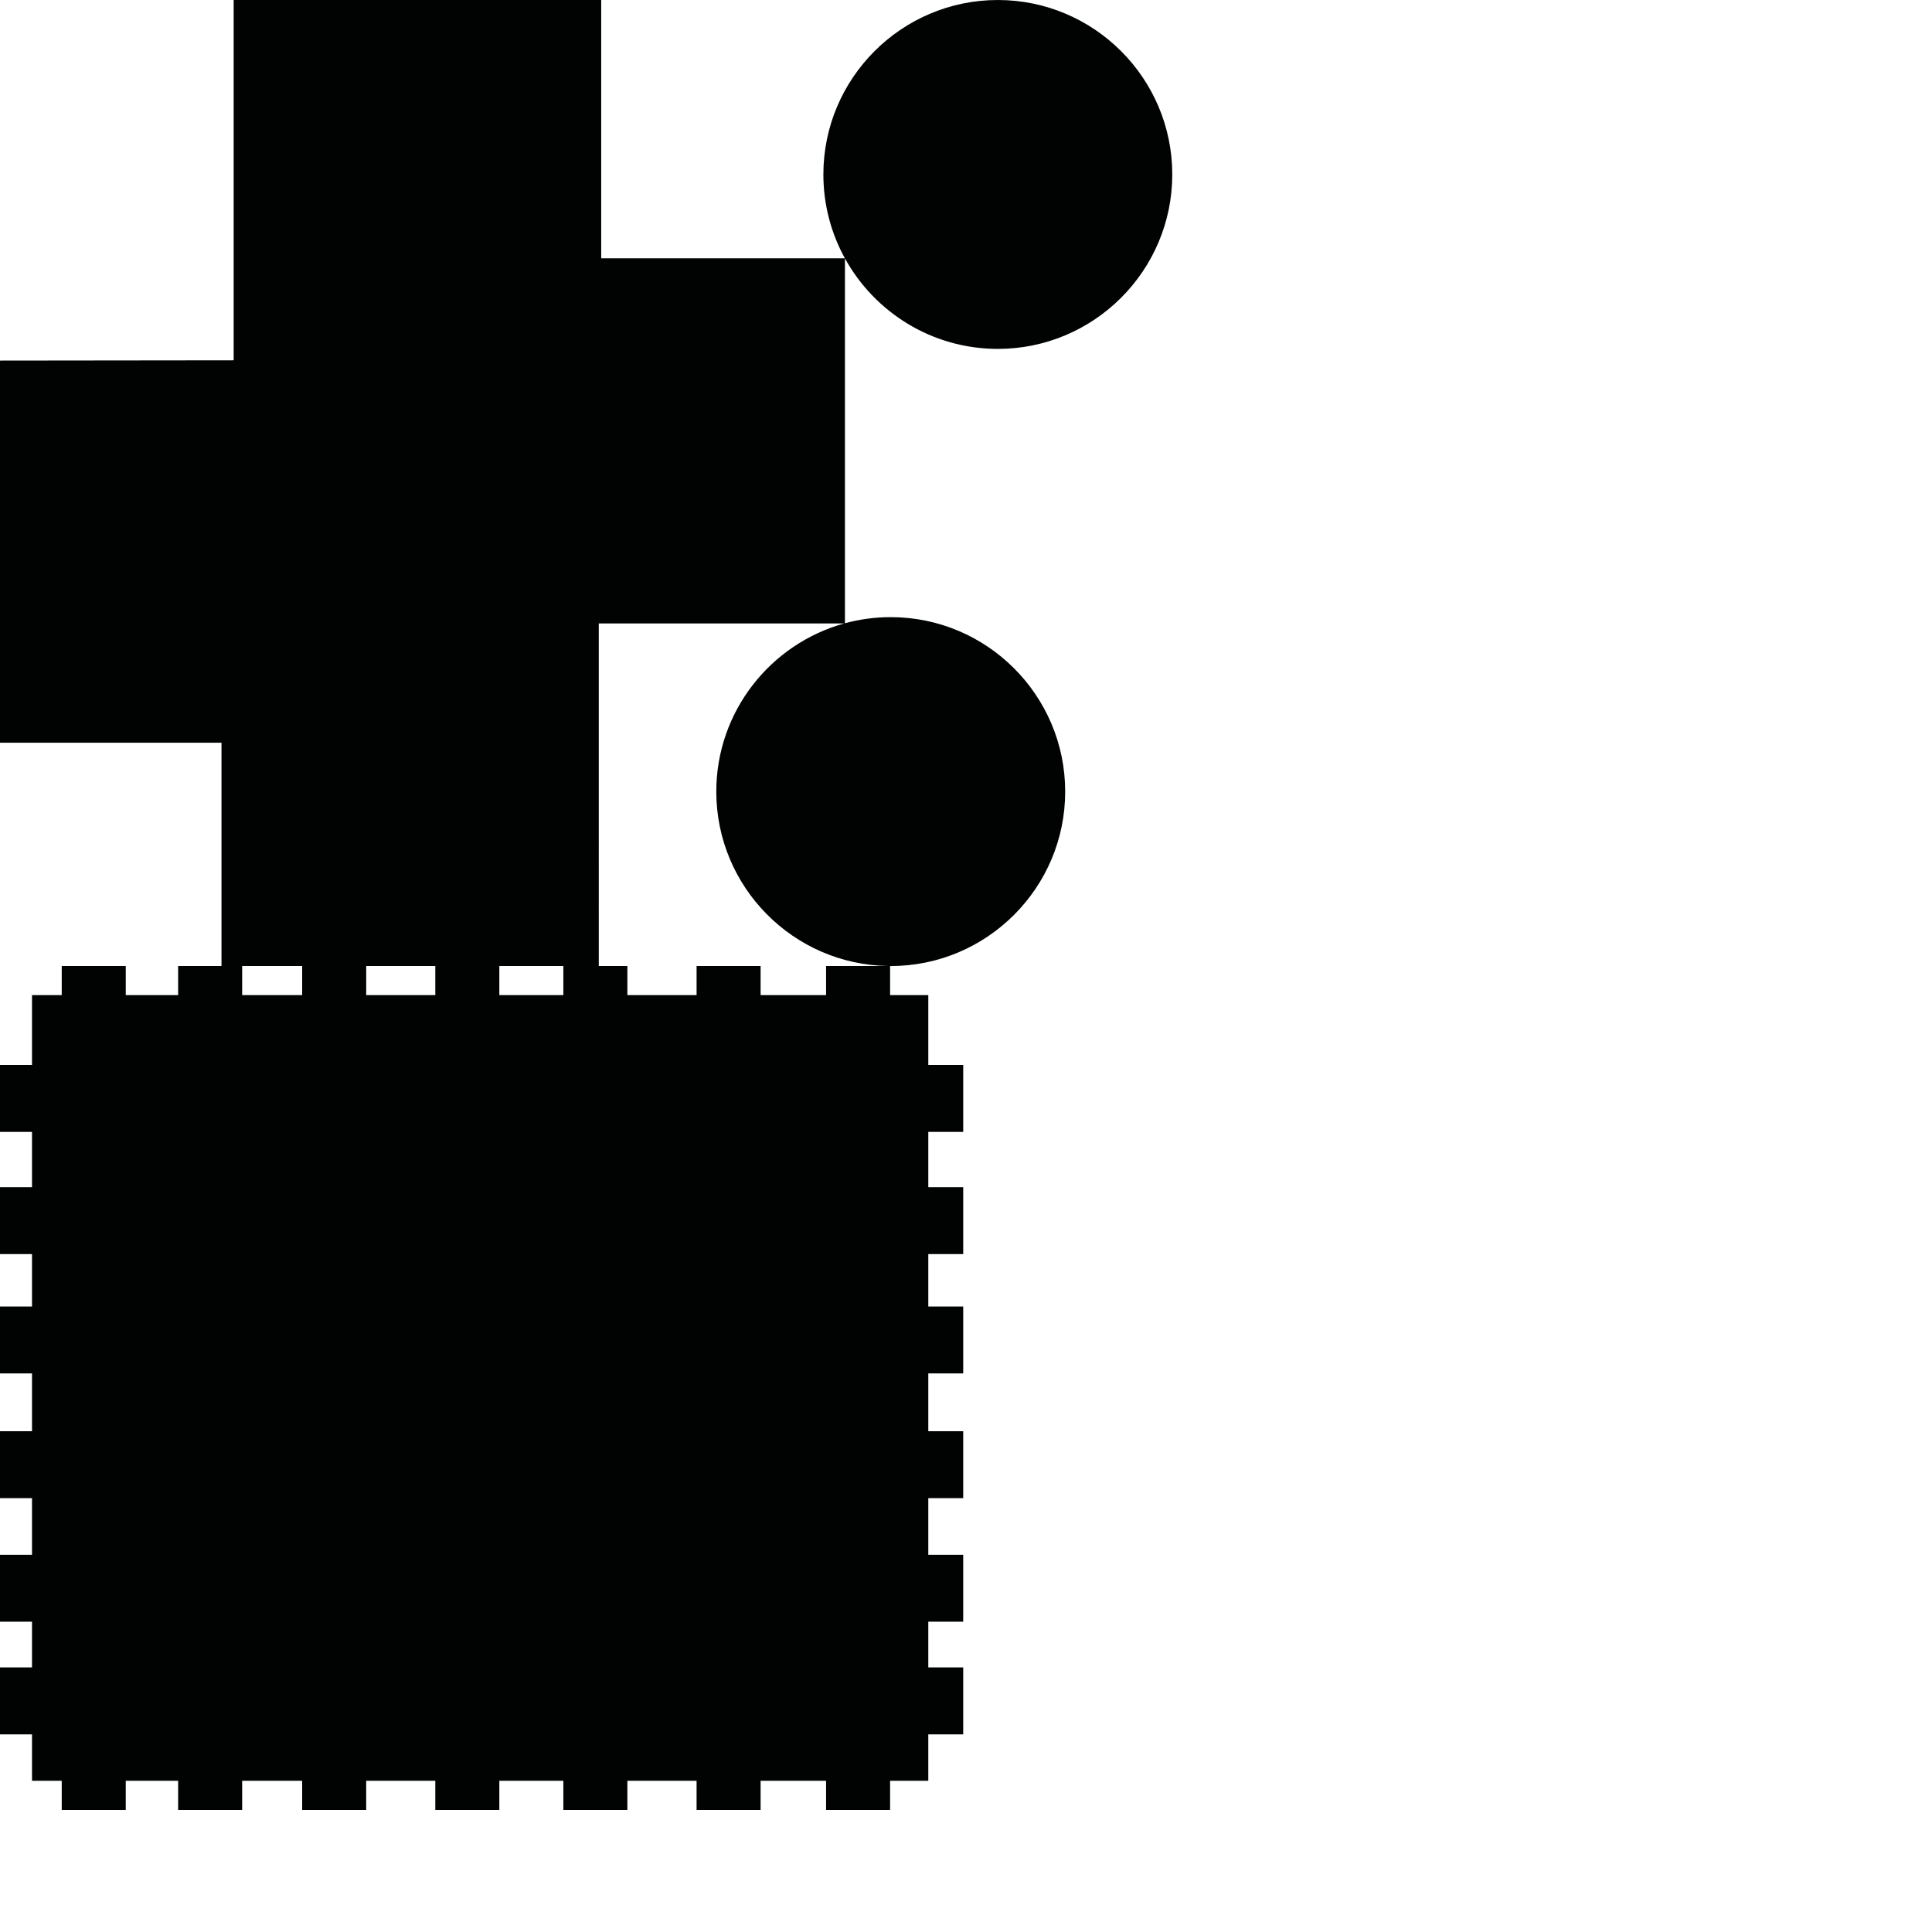 <?xml version="1.0" encoding="utf-8"?>
<!-- Generator: Adobe Illustrator 16.0.0, SVG Export Plug-In . SVG Version: 6.00 Build 0)  -->
<!DOCTYPE svg PUBLIC "-//W3C//DTD SVG 1.1//EN" "http://www.w3.org/Graphics/SVG/1.1/DTD/svg11.dtd">
<svg version="1.1" id="Calque_1" xmlns="http://www.w3.org/2000/svg" xmlns:xlink="http://www.w3.org/1999/xlink" x="0px" y="0px"
	 width="1190.551px" height="1190.551px" viewBox="0 0 1190.551 1190.551" enable-background="new 0 0 1190.551 1190.551"
	 xml:space="preserve">
<path fill="#010202" d="M614.885,215c59.275,0,107.5-48.227,107.5-107.5c0-59.275-48.225-107.5-107.5-107.5
	c-59.274,0-107.5,48.225-107.5,107.5c0,18.726,4.817,36.346,13.271,51.694H370.481V0H143.992v222.028L0,222.191V457.68h136.493
	v137.598h-26.722v17.931H77.497v-17.931H38.043v17.931H19.725v43.038H0v41.245h19.725v34.072H0v41.243h19.725v32.278H0v41.244
	h19.725v35.641H0v41.246h19.725v34.885H0v41.244h19.725v28.164H0v41.242h19.725v28.633h18.318v17.929h39.454v-17.929h32.274v17.929
	h39.451v-17.929h36.985v17.929h39.454v-17.929h42.587v17.929h39.452v-17.929h39.451v17.929h39.449v-17.929h42.653v17.929h39.45
	v-17.929h40.348v17.929h39.452v-17.929h23.536v-28.633h21.518v-41.242h-21.518v-28.164h21.518v-41.244h-21.518v-34.885h21.518
	V881.97h-21.518v-35.641h21.518v-41.244h-21.518v-32.278h21.518v-41.243h-21.518v-34.072h21.518v-41.245h-21.518v-43.038h-23.536
	v-17.915c0.132,0,0.263,0.005,0.395,0.005c59.275,0,107.5-48.227,107.5-107.5c0-59.275-48.225-107.5-107.5-107.5
	c-9.764,0-19.224,1.316-28.222,3.767V159.234C538.99,192.447,574.35,215,614.885,215z M186.208,613.208h-36.985v-17.931h36.985
	V613.208z M268.249,613.208h-42.587v-17.931h42.587V613.208z M347.153,613.208h-39.451v-17.931h39.451V613.208z M441.4,487.798
	c0,58.734,47.351,106.611,105.884,107.479h-38.23v17.931h-40.348v-17.931h-39.45v17.931h-42.653v-17.931h-17.621V384.183h151.262
	C474.835,396.757,441.4,438.444,441.4,487.798z"/>
</svg>
